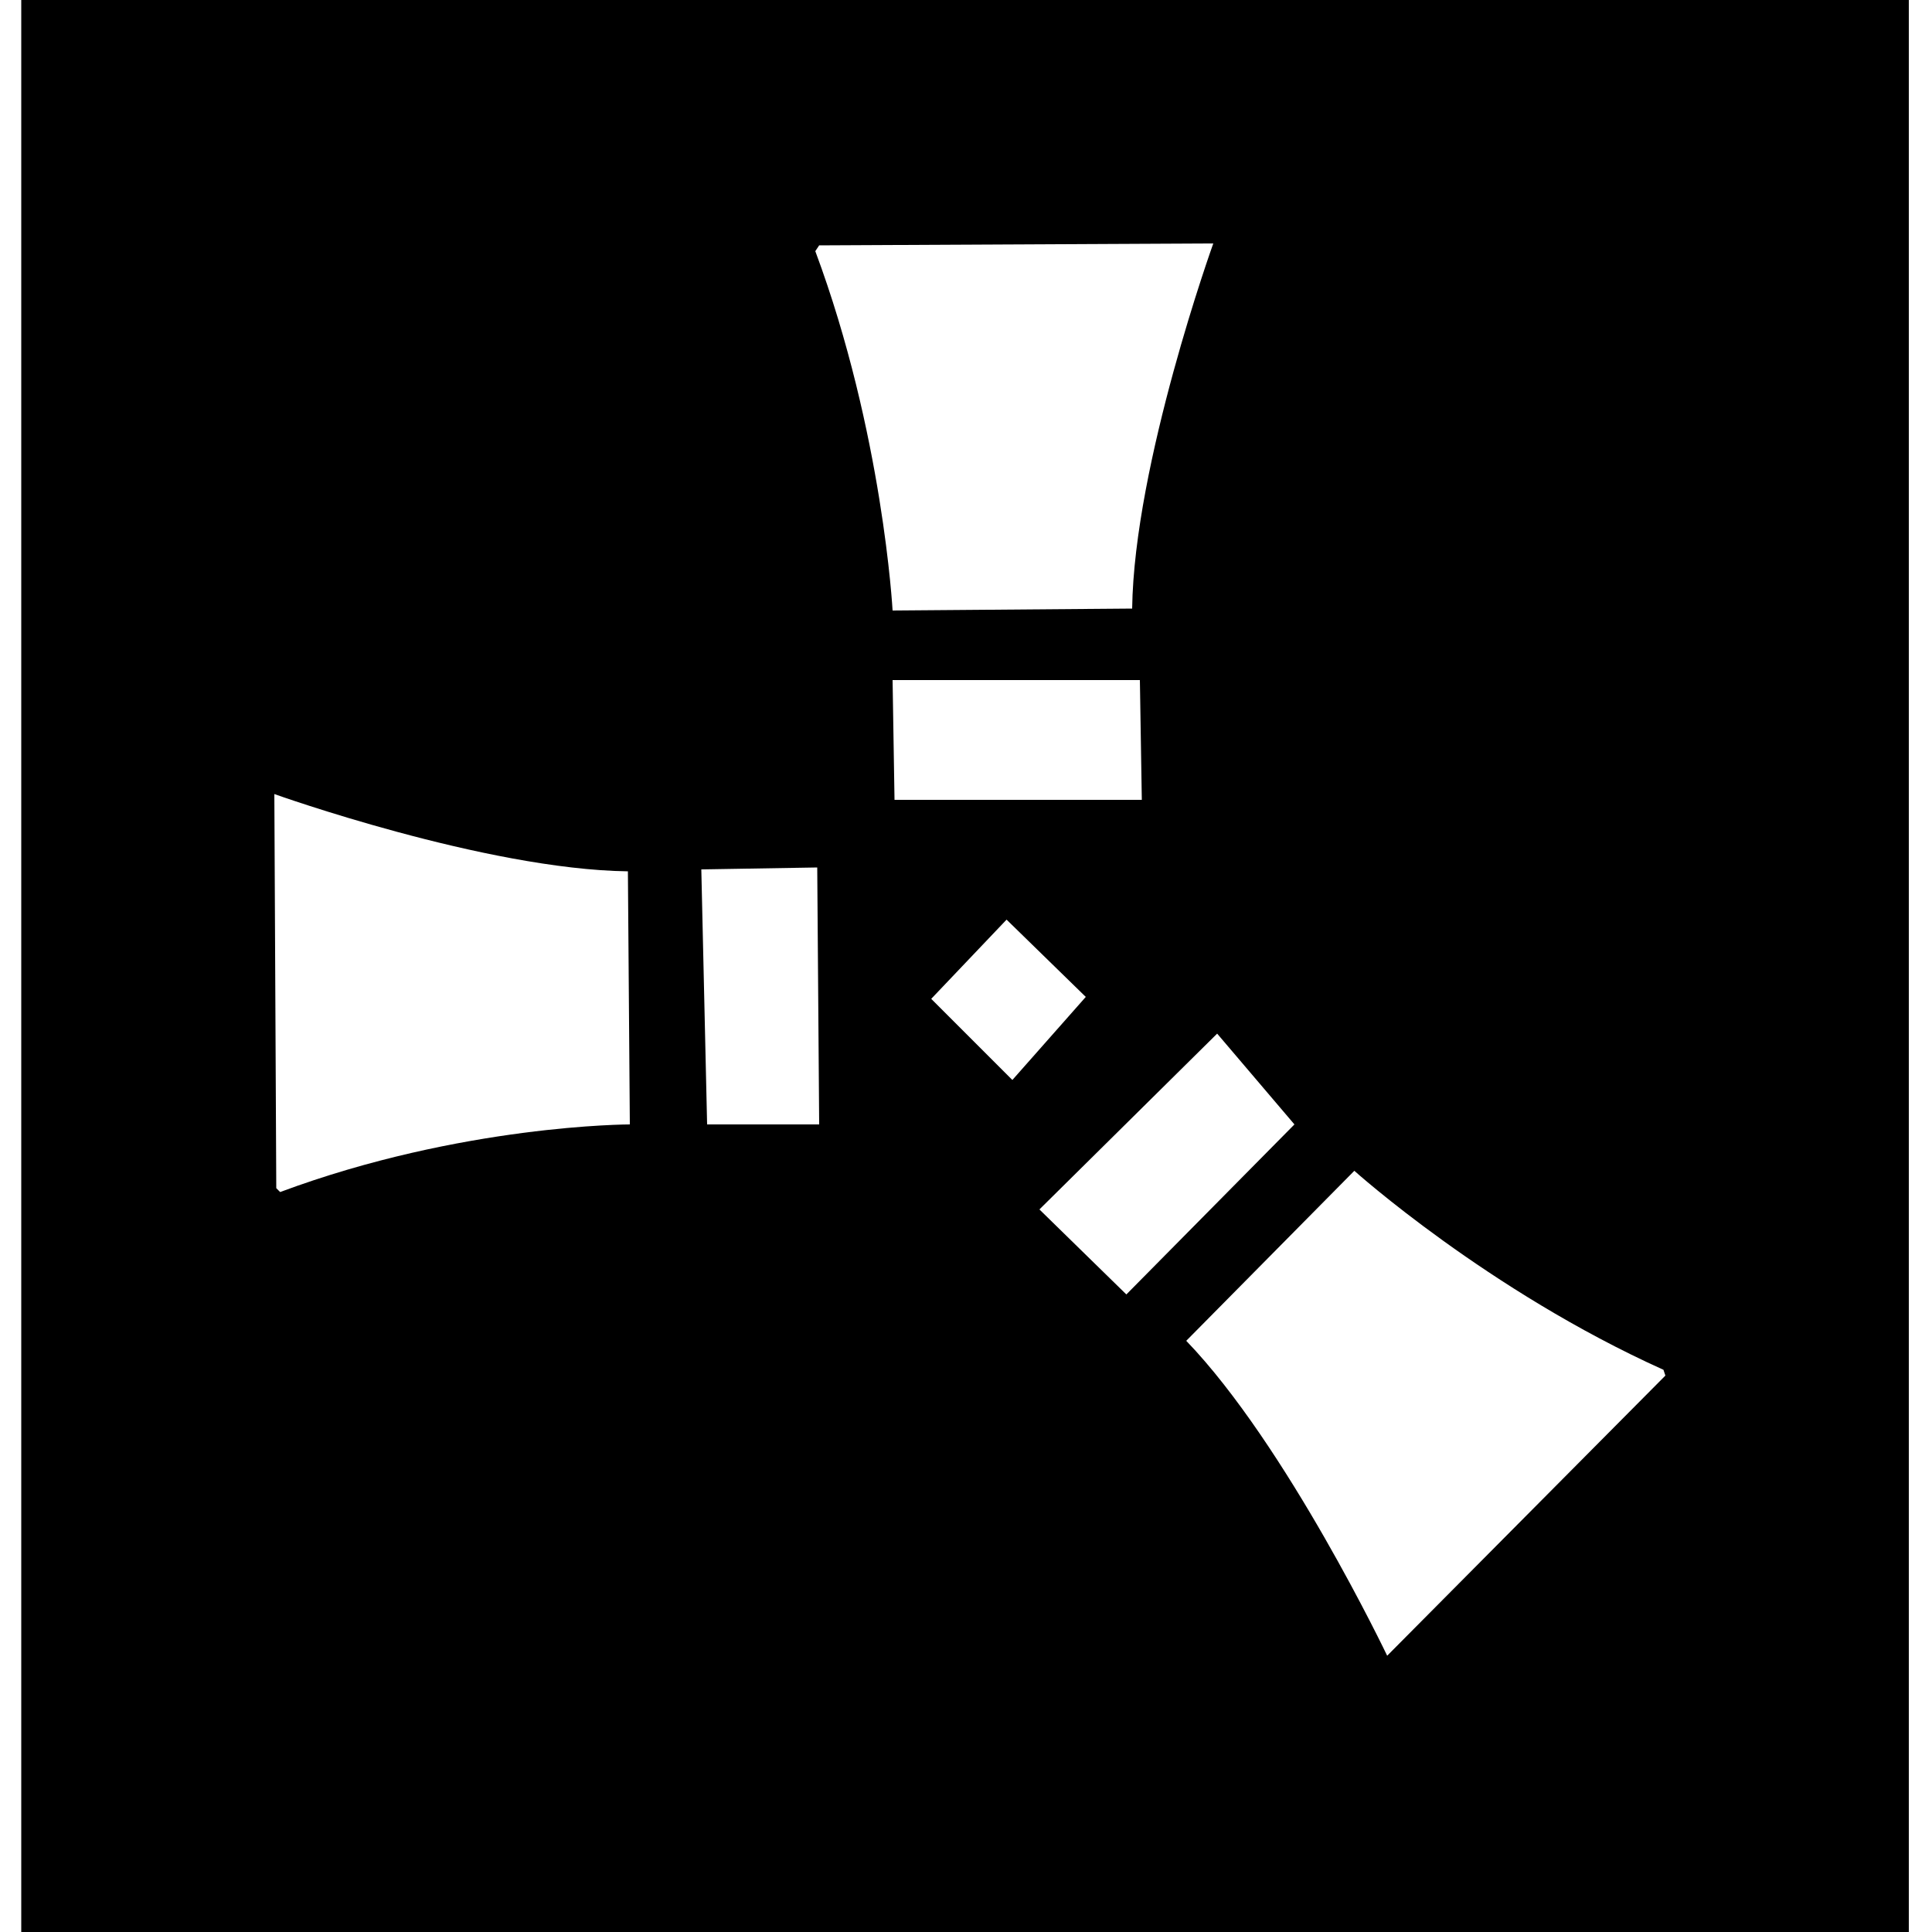 <?xml version="1.0" encoding="utf-8"?>
<!-- Generator: Adobe Illustrator 19.0.0, SVG Export Plug-In . SVG Version: 6.00 Build 0)  -->
<svg version="1.1" id="Layer_1" xmlns="http://www.w3.org/2000/svg" xmlns:xlink="http://www.w3.org/1999/xlink" x="0px" y="0px"
	 viewBox="0 0 100 100" style="enable-background:new 0 0 100 100;" xml:space="preserve">
<path id="XMLID_4_" d="M1.1,0v100h97.7V0H1.1z M42.4,12.7l20.4-0.1c0,0-4.1,11.4-4.2,18.9l-12.4,0.1c0,0-0.5-9.2-4-18.6L42.4,12.7z
	 M14.5,61.7l-0.2-0.2l-0.1-20.4c0,0,10.9,3.9,18.3,4l0.1,13.1C32.6,58.2,23.9,58.2,14.5,61.7z M36.6,58.2L36.3,45l6-0.1l0.1,13.3
	H36.6z M46.2,35.2L59,35.2l0.1,6.2H46.3L46.2,35.2z M48.2,51.7l3.9-4.1l4.1,4l-3.8,4.3L48.2,51.7z M53.8,62.6l9.2-9.1l4,4.7L58.3,67
	L53.8,62.6z M71.8,85.7c0,0-5.2-10.9-10.4-16.3l8.7-8.8c0,0,6.9,6.2,16,10.3l0.1,0.3L71.8,85.7z"/>
</svg>
